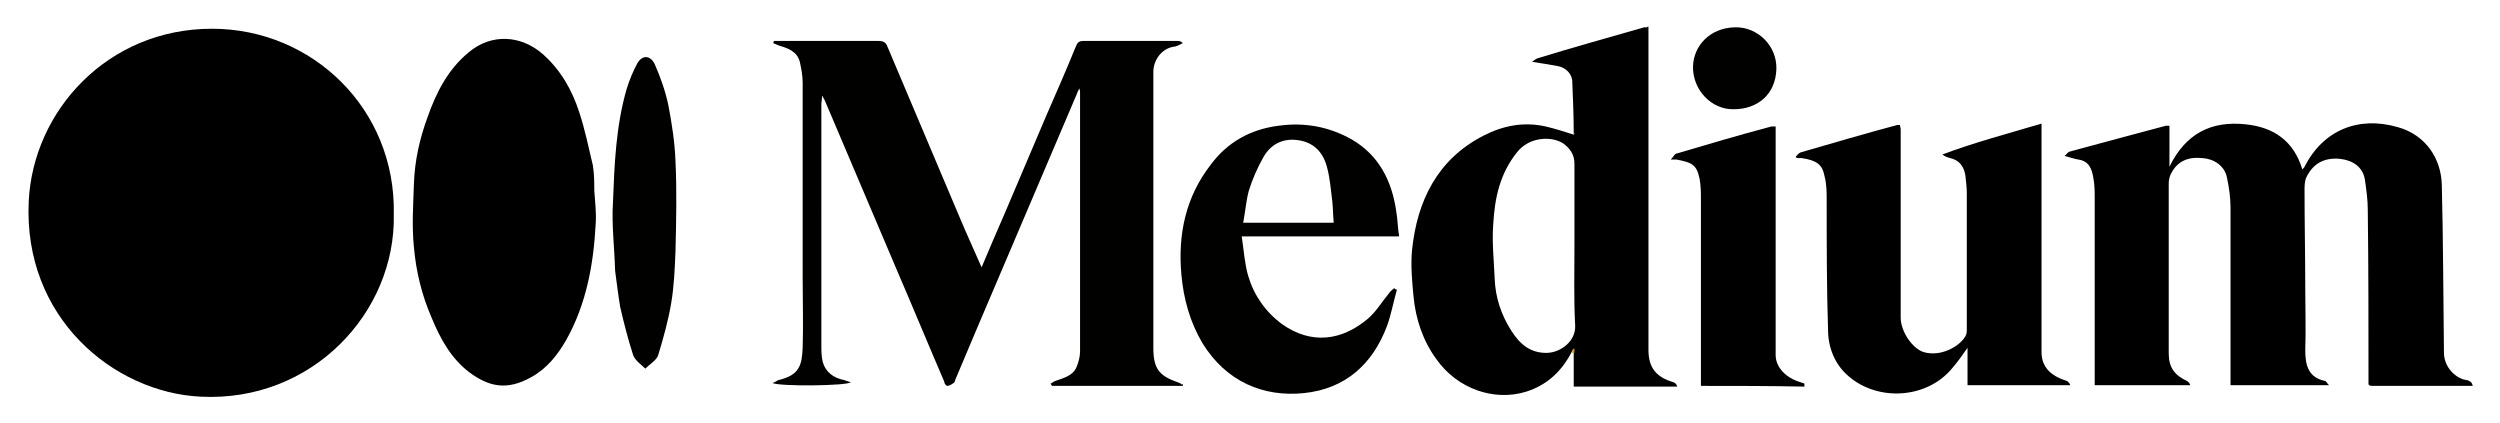 <svg version="1.1" id="Capa_1" xmlns="http://www.w3.org/2000/svg" x="0" y="0" viewBox="0 0 347.9 58.8" style="enable-background:new 0 0 347.9 58.8" xml:space="preserve"><style>.st0{fill:#010100}.st2{fill:#c99816}</style><path d="M54.8 29.8c.3 13.7-11.4 26.2-26.9 25.4C15.8 54.6 3.2 44.2 4 28 4.6 15.5 14.9 4 29.5 4c14 0 25.6 11.2 25.3 25.8z"/><path class="st0" d="M164.6 53.7h-18.2c-.1-.1-.1-.2-.2-.3.2-.1.4-.3.7-.4 1.1-.4 2.4-.7 2.9-1.9.3-.7.5-1.5.5-2.2v-36c0-.1 0-.3-.1-.6-.2.4-.3.6-.4.9-4.7 11-9.4 22.1-14.1 33.1-.9 2.1-1.8 4.3-2.7 6.4-.1.2-.1.5-.3.6-.3.2-.6.4-.9.4-.1 0-.4-.3-.4-.6-2.2-5.1-4.3-10.2-6.5-15.3-3.3-7.8-6.6-15.5-9.9-23.3-.1-.3-.3-.7-.6-1.2 0 .6-.1.9-.1 1.2V48c0 .8 0 1.6.2 2.4.4 1.4 1.5 2.2 3 2.5l.9.3c-.6.5-9.9.6-10.9.1.3-.1.6-.3.8-.4 3-.7 3.3-2.1 3.4-4.6.1-3.1 0-6.3 0-9.4V11.5c0-1-.2-2-.4-2.9-.4-1.5-1.7-1.9-3-2.3-.2-.1-.5-.2-.7-.3 0-.1.1-.2.1-.3h14.6c.6 0 1 .2 1.2.8l9.9 23.4c1 2.4 2.1 4.8 3.2 7.3 1.1-2.6 2.2-5.2 3.3-7.7 1.9-4.5 3.8-8.9 5.7-13.4 1.4-3.2 2.8-6.4 4.1-9.6.2-.5.4-.8 1-.8h13.2c.2 0 .4 0 .7.3-.4.2-.9.5-1.3.5-1.7.3-2.8 1.9-2.8 3.5V48.4c0 2.9.8 3.9 3.4 4.8.2.1.4.1.5.3.3-.1.2 0 .2.2z"/><path d="M329.6 53.5c0-8.1 0-16.2-.1-24.3 0-1.4-.2-2.8-.4-4.2-.3-1.8-1.7-2.7-3.5-2.9-2.2-.2-3.8.7-4.7 2.7-.2.5-.2 1.2-.2 1.7 0 4.5.1 9.1.1 13.6 0 2.9.1 5.8 0 8.6 0 2.1.4 3.8 2.7 4.3.2 0 .3.3.6.6h-13.7V28.9c0-1.4-.2-2.8-.5-4.2-.3-1.6-1.8-2.6-3.4-2.7-2-.2-3.5.4-4.4 2.2-.2.4-.3.9-.3 1.3v23.7c0 1.9.8 3 2.5 3.8.2.1.4.3.5.6h-13.3V27.7c0-1 0-2-.2-3-.2-1.2-.6-2.3-2.1-2.5-.6-.1-1.1-.3-1.9-.5.3-.2.4-.5.7-.6 4.4-1.2 8.9-2.4 13.4-3.6h.5v5.7c2.3-4.7 5.9-6.4 10.6-5.9 3.9.4 6.7 2.3 7.9 6.3.1-.2.3-.3.3-.4 2.6-5.1 7.5-7.1 13-5.5 3.9 1.1 6 4.4 6.1 8 .2 7.8.2 15.6.3 23.4 0 1.7 1.2 3.2 2.7 3.7.4.1 1.2.1 1.3.9h-14.2c-.2-.1-.2-.1-.3-.2zM82.7 26.5c.1 1.5.3 3.1.2 4.6-.3 5.7-1.3 11.2-4.1 16.2-1.2 2.1-2.7 4-4.9 5.2-3.4 1.9-5.9 1.3-8.6-.7-2.5-1.9-4-4.6-5.2-7.5-1.4-3.2-2.2-6.5-2.5-9.9-.3-2.9-.1-5.8 0-8.8.1-3.2.8-6.3 1.9-9.3 1.2-3.4 2.8-6.6 5.7-9 3.2-2.7 7.3-2.4 10.3.2 2.5 2.2 4.1 5 5.1 8.1.8 2.4 1.3 4.9 1.9 7.4.2 1.2.2 2.4.2 3.5z"/><path d="M229.4 3.8v44.9c0 2.5 1.1 3.8 3.5 4.5.2.1.4.2.5.6H219V48.6h-.1l-.3.6c-1.4 2.6-3.4 4.4-6.2 5.3-4.5 1.4-9.6-.4-12.5-4.5-1.9-2.6-2.9-5.6-3.2-8.8-.2-2.1-.4-4.3-.2-6.4.7-6.8 3.5-12.6 9.9-15.9 2.7-1.4 5.6-2 8.7-1.3 1.3.3 2.5.7 3.8 1.1l.1.1v-.2c0-2.4-.1-4.8-.2-7.2 0-1.1-.9-2-2-2.2-1.1-.2-2.3-.4-3.6-.6.3-.2.5-.4.8-.5 4.9-1.5 9.9-2.9 14.8-4.3h.4c.1-.1.2-.1.2 0zm-10.3 30.4V22.8c0-1.3-.6-2.1-1.5-2.8-1.6-1.1-4.8-1-6.5 1.2-2.4 3-3.1 6.4-3.3 10-.2 2.5.1 5.1.2 7.6.1 2.6.9 5 2.3 7.2 1.2 1.9 2.7 3.2 5.1 3.1 1.8-.1 3.9-1.6 3.8-3.8-.2-3.7-.1-7.4-.1-11.1z" style="fill:#010000"/><path d="M249.9 21.8c.2-.2.4-.5.7-.6 4.5-1.3 8.9-2.6 13.4-3.8h.4c0 .2.1.4.1.6v26.2c0 1.9 1.6 4.3 3.2 4.8 2.4.7 5-.8 5.8-2.2.2-.3.2-.7.2-1.1V27c0-.9-.1-1.7-.2-2.6-.2-1.2-.8-2.1-2.1-2.4-.4-.1-.7-.2-1.1-.5 4.5-1.7 9.1-2.9 13.8-4.3V49c0 2 1.2 3.3 3.5 4 .2.1.4.3.5.6h-14.3v-5.2c-.7 1-1.4 2-2.1 2.8-3.5 4.3-10.3 4.7-14.4 1.2-1.8-1.5-2.8-3.7-2.9-6.1-.2-6.1-.2-12.3-.2-18.4 0-1.1 0-2.3-.3-3.4-.3-1.6-1.1-2.2-3.2-2.5h-.5c-.2 0-.3-.1-.3-.2z"/><path class="st0" d="M194.4 40.3c-.5 1.7-.8 3.5-1.4 5.1-2 5.3-5.8 8.7-11.5 9.3-5.7.6-10.9-1.6-14.2-7-1.7-2.9-2.6-6.1-2.9-9.5-.5-5.6.6-10.8 4.1-15.3 2.3-3.1 5.5-4.9 9.4-5.4 3.6-.5 7 .1 10.2 1.9 3.8 2.2 5.6 5.8 6.2 10 .2 1.1.2 2.3.4 3.5h-21.9c.3 2 .4 3.8.9 5.5.8 2.7 2.4 5 4.7 6.7 4.1 2.9 8.3 2.3 11.9-.7 1.2-1 2-2.4 3-3.6.2-.3.5-.5.7-.7.1.1.2.2.4.2zm-8.8-9.3c-.1-1.1-.1-2.1-.2-3-.2-1.5-.3-3.1-.7-4.6-.5-2.1-1.8-3.6-4.1-3.9-2.1-.3-3.8.6-4.8 2.4-.8 1.4-1.5 3-2 4.6-.4 1.4-.5 3-.8 4.5h12.6z"/><path d="M236.7 53.7V27.8c0-1 0-2-.2-3-.4-1.9-1.1-2.2-3.2-2.6h-.8c.4-.4.5-.7.7-.8 4.4-1.3 8.8-2.6 13.3-3.8h.6v31.8c0 1.7 1.4 3.2 3.5 3.8.2.1.4.1.5.2v.4c-4.8-.1-9.6-.1-14.4-.1z"/><path class="st0" d="M85.6 37.7c-.1-3.4-.5-6.5-.3-9.5.2-5.3.4-10.6 1.9-15.8.4-1.3.9-2.5 1.5-3.6.7-1.2 1.8-1.1 2.4.1.8 1.8 1.5 3.8 1.9 5.7.5 2.6.9 5.2 1 7.8.2 4.2.1 8.4 0 12.6-.1 2.4-.2 4.9-.6 7.2-.4 2.4-1.1 4.9-1.8 7.2-.2.7-1.2 1.3-1.8 1.9-.6-.6-1.4-1.1-1.7-1.9-.7-2.2-1.3-4.5-1.8-6.7-.3-1.8-.5-3.6-.7-5zM241.3 15.2c-3.1.1-5.8-2.7-5.7-6 .1-2.8 2.3-5.3 5.8-5.4 3.2-.1 5.9 2.6 5.8 5.8-.1 3.6-2.7 5.6-5.9 5.6z"/><path class="st2" d="m218.7 49.1.3-.6h.1v.6h-.4z"/><path d="m229.4 3.8-.2-.2c.1.1.2.1.2.2z" style="fill:#211906"/><path class="st2" d="M219.1 18.5v.2l-.1-.1c-.1-.1 0-.1.1-.1z"/><path d="m329.6 53.5.2.2-.2-.2z" style="fill:#151005"/></svg>